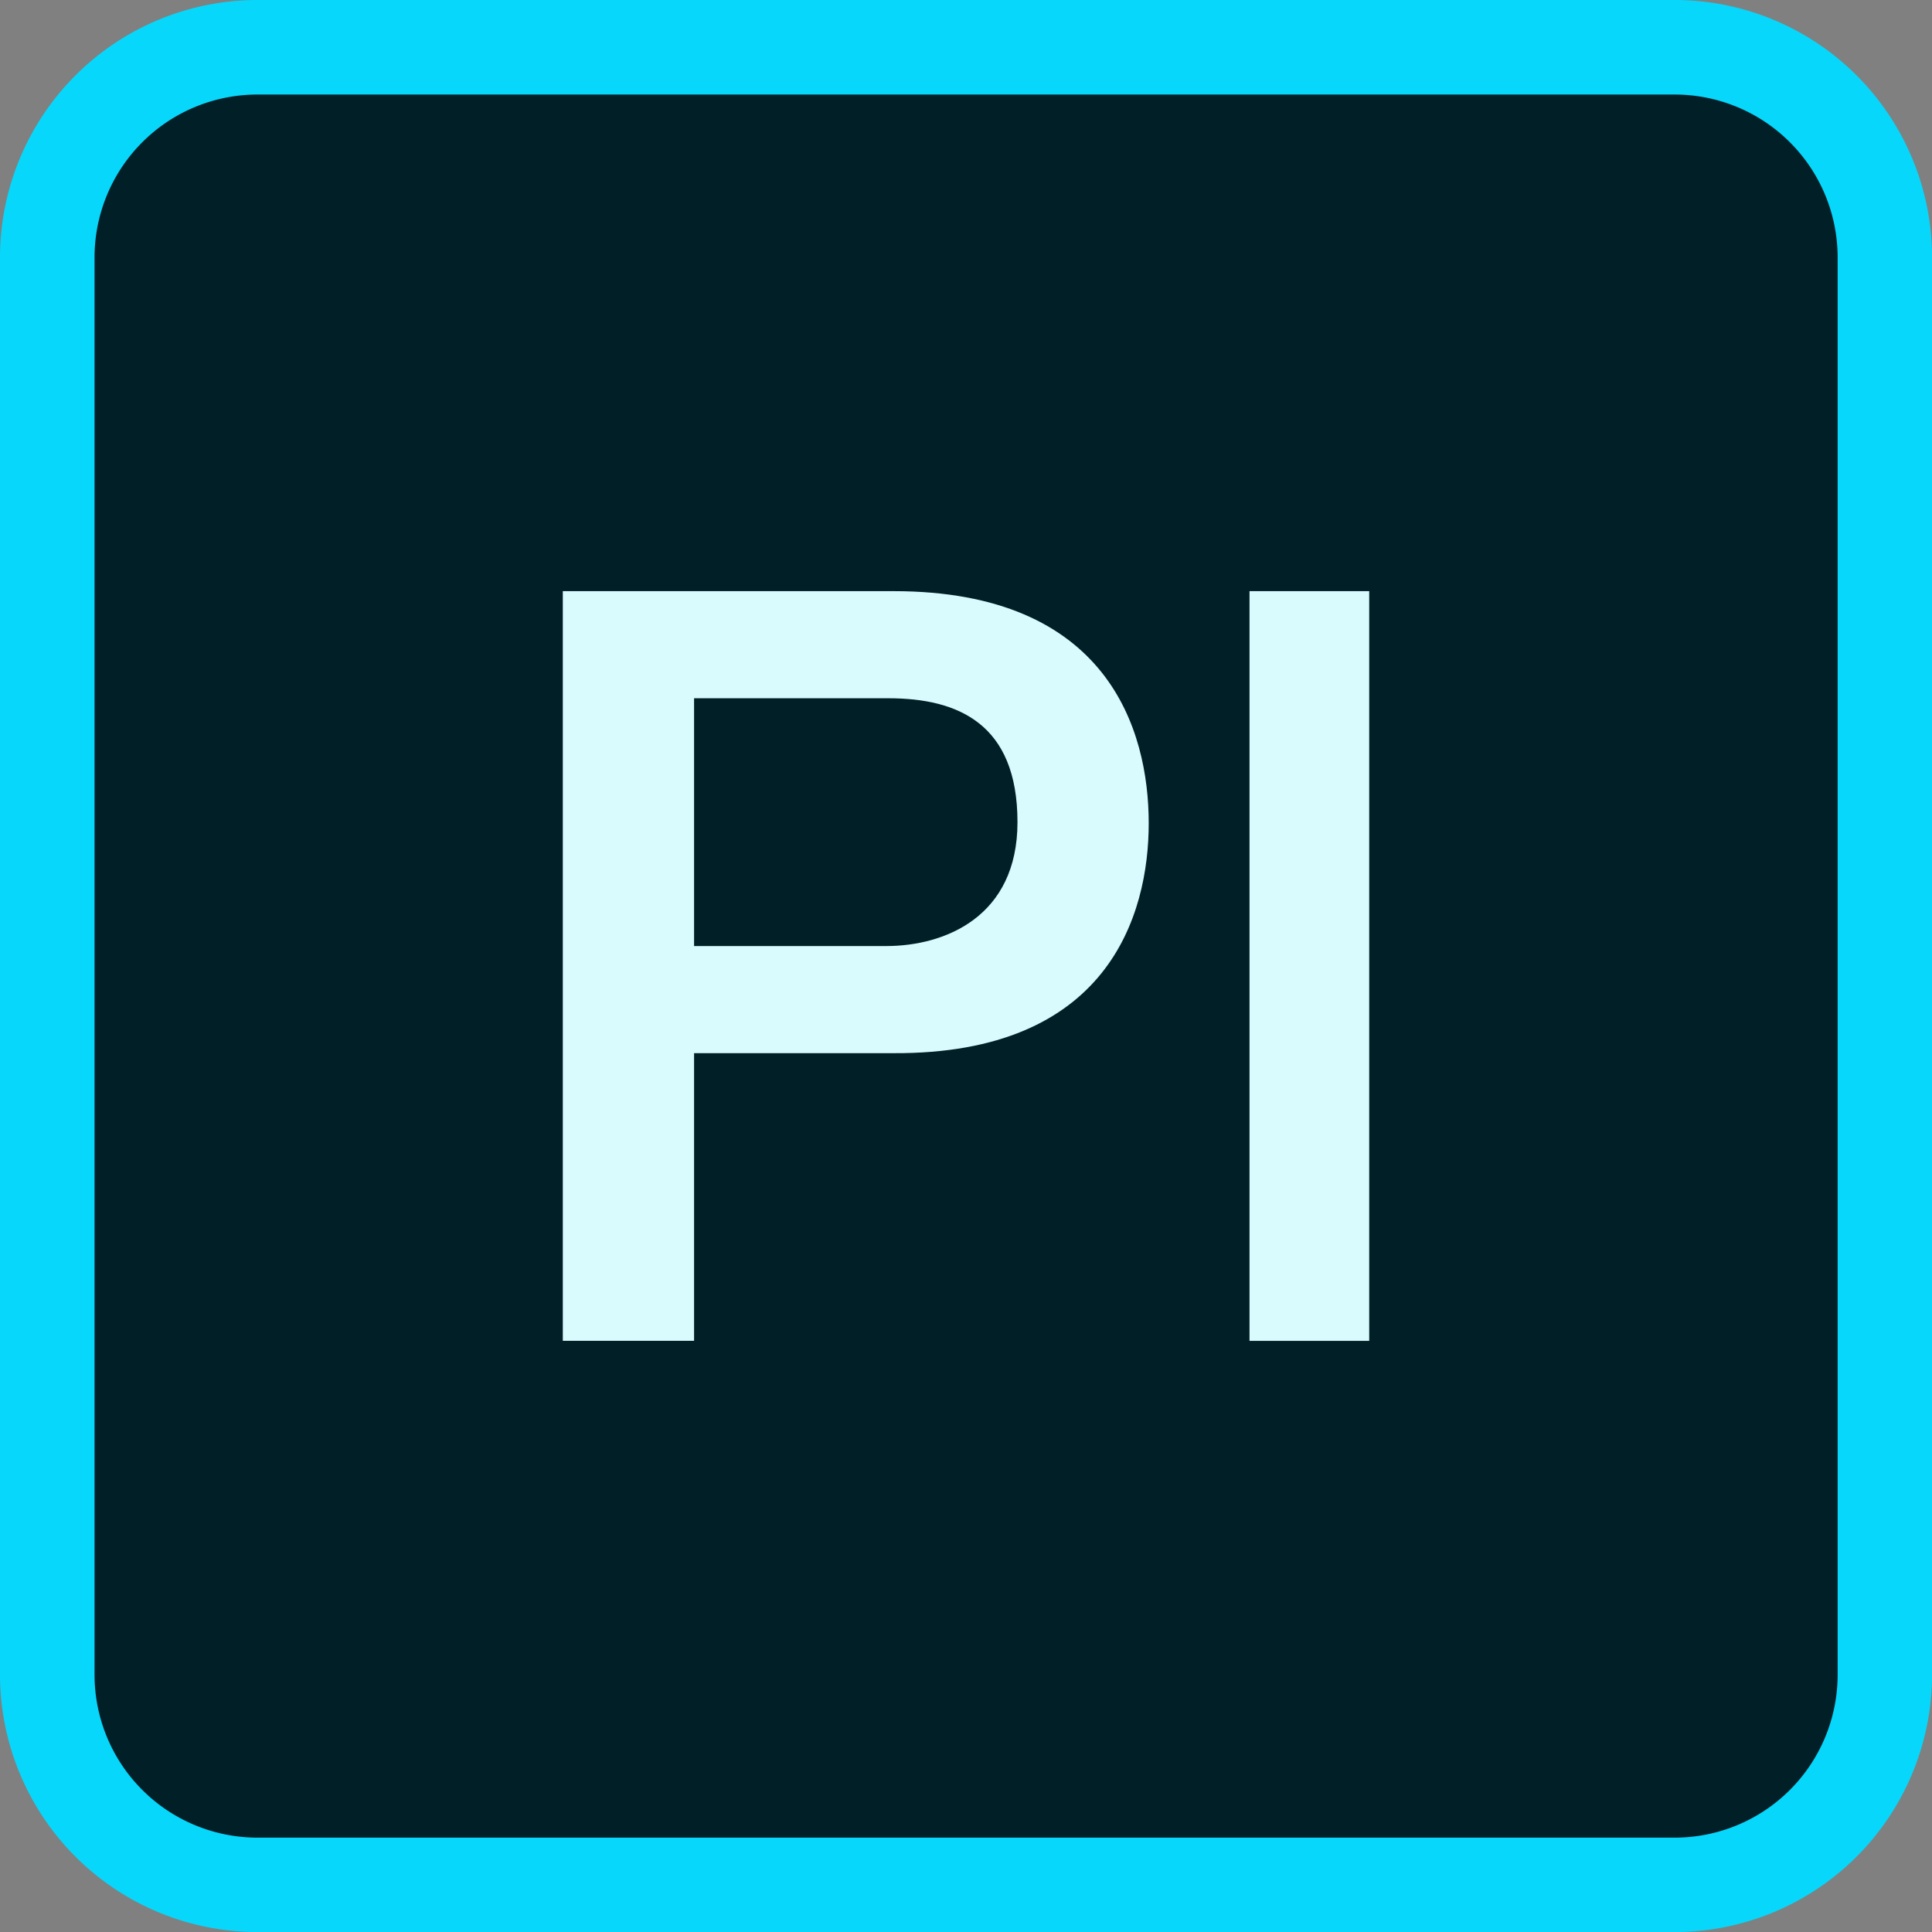 <?xml version="1.0" encoding="UTF-8"?>
<svg xmlns="http://www.w3.org/2000/svg" width="86.637" height="86.637" viewBox="0 0 86.637 86.637">
  <rect x="0" y="0" width="86.637" height="86.637" fill="#808080" stroke="none"/>
  <g id="Pl" transform="translate(-40.96 -40.96)">
    <path id="路径_767" d="M64,64m9.417,0h63.565q9.417,0,9.417,9.417v63.565q0,9.417-9.417,9.417H73.417Q64,146.4,64,136.982V73.417Q64,64,73.417,64Z" transform="translate(-20.921 -20.921)" fill="#011f27"></path>
    <path id="路径_768" d="M116.061,127.6H52.5A11.549,11.549,0,0,1,40.96,116.061V52.5A11.549,11.549,0,0,1,52.5,40.96h63.565A11.549,11.549,0,0,1,127.6,52.5v63.565A11.549,11.549,0,0,1,116.061,127.6ZM52.5,45.2a7.306,7.306,0,0,0-7.3,7.3v63.565a7.306,7.306,0,0,0,7.3,7.3h63.565a7.306,7.306,0,0,0,7.3-7.3V52.5a7.307,7.307,0,0,0-7.3-7.3Z" fill="#07d7fb"></path>
    <path id="路径_769" d="M315.392,329.216h14.832c9.605,0,11.442,6.215,11.442,10.406,0,4.144-1.836,10.359-11.442,10.312h-8.946v12.9h-5.886Zm5.886,15.915h8.617c2.637,0,5.886-1.318,5.886-5.556,0-4.426-2.684-5.556-5.792-5.556h-8.711Zm24.908-15.915h5.368v33.619h-5.368Z" transform="translate(-249.194 -261.747)" fill="#d9fbfe"></path>
  </g>
</svg>
